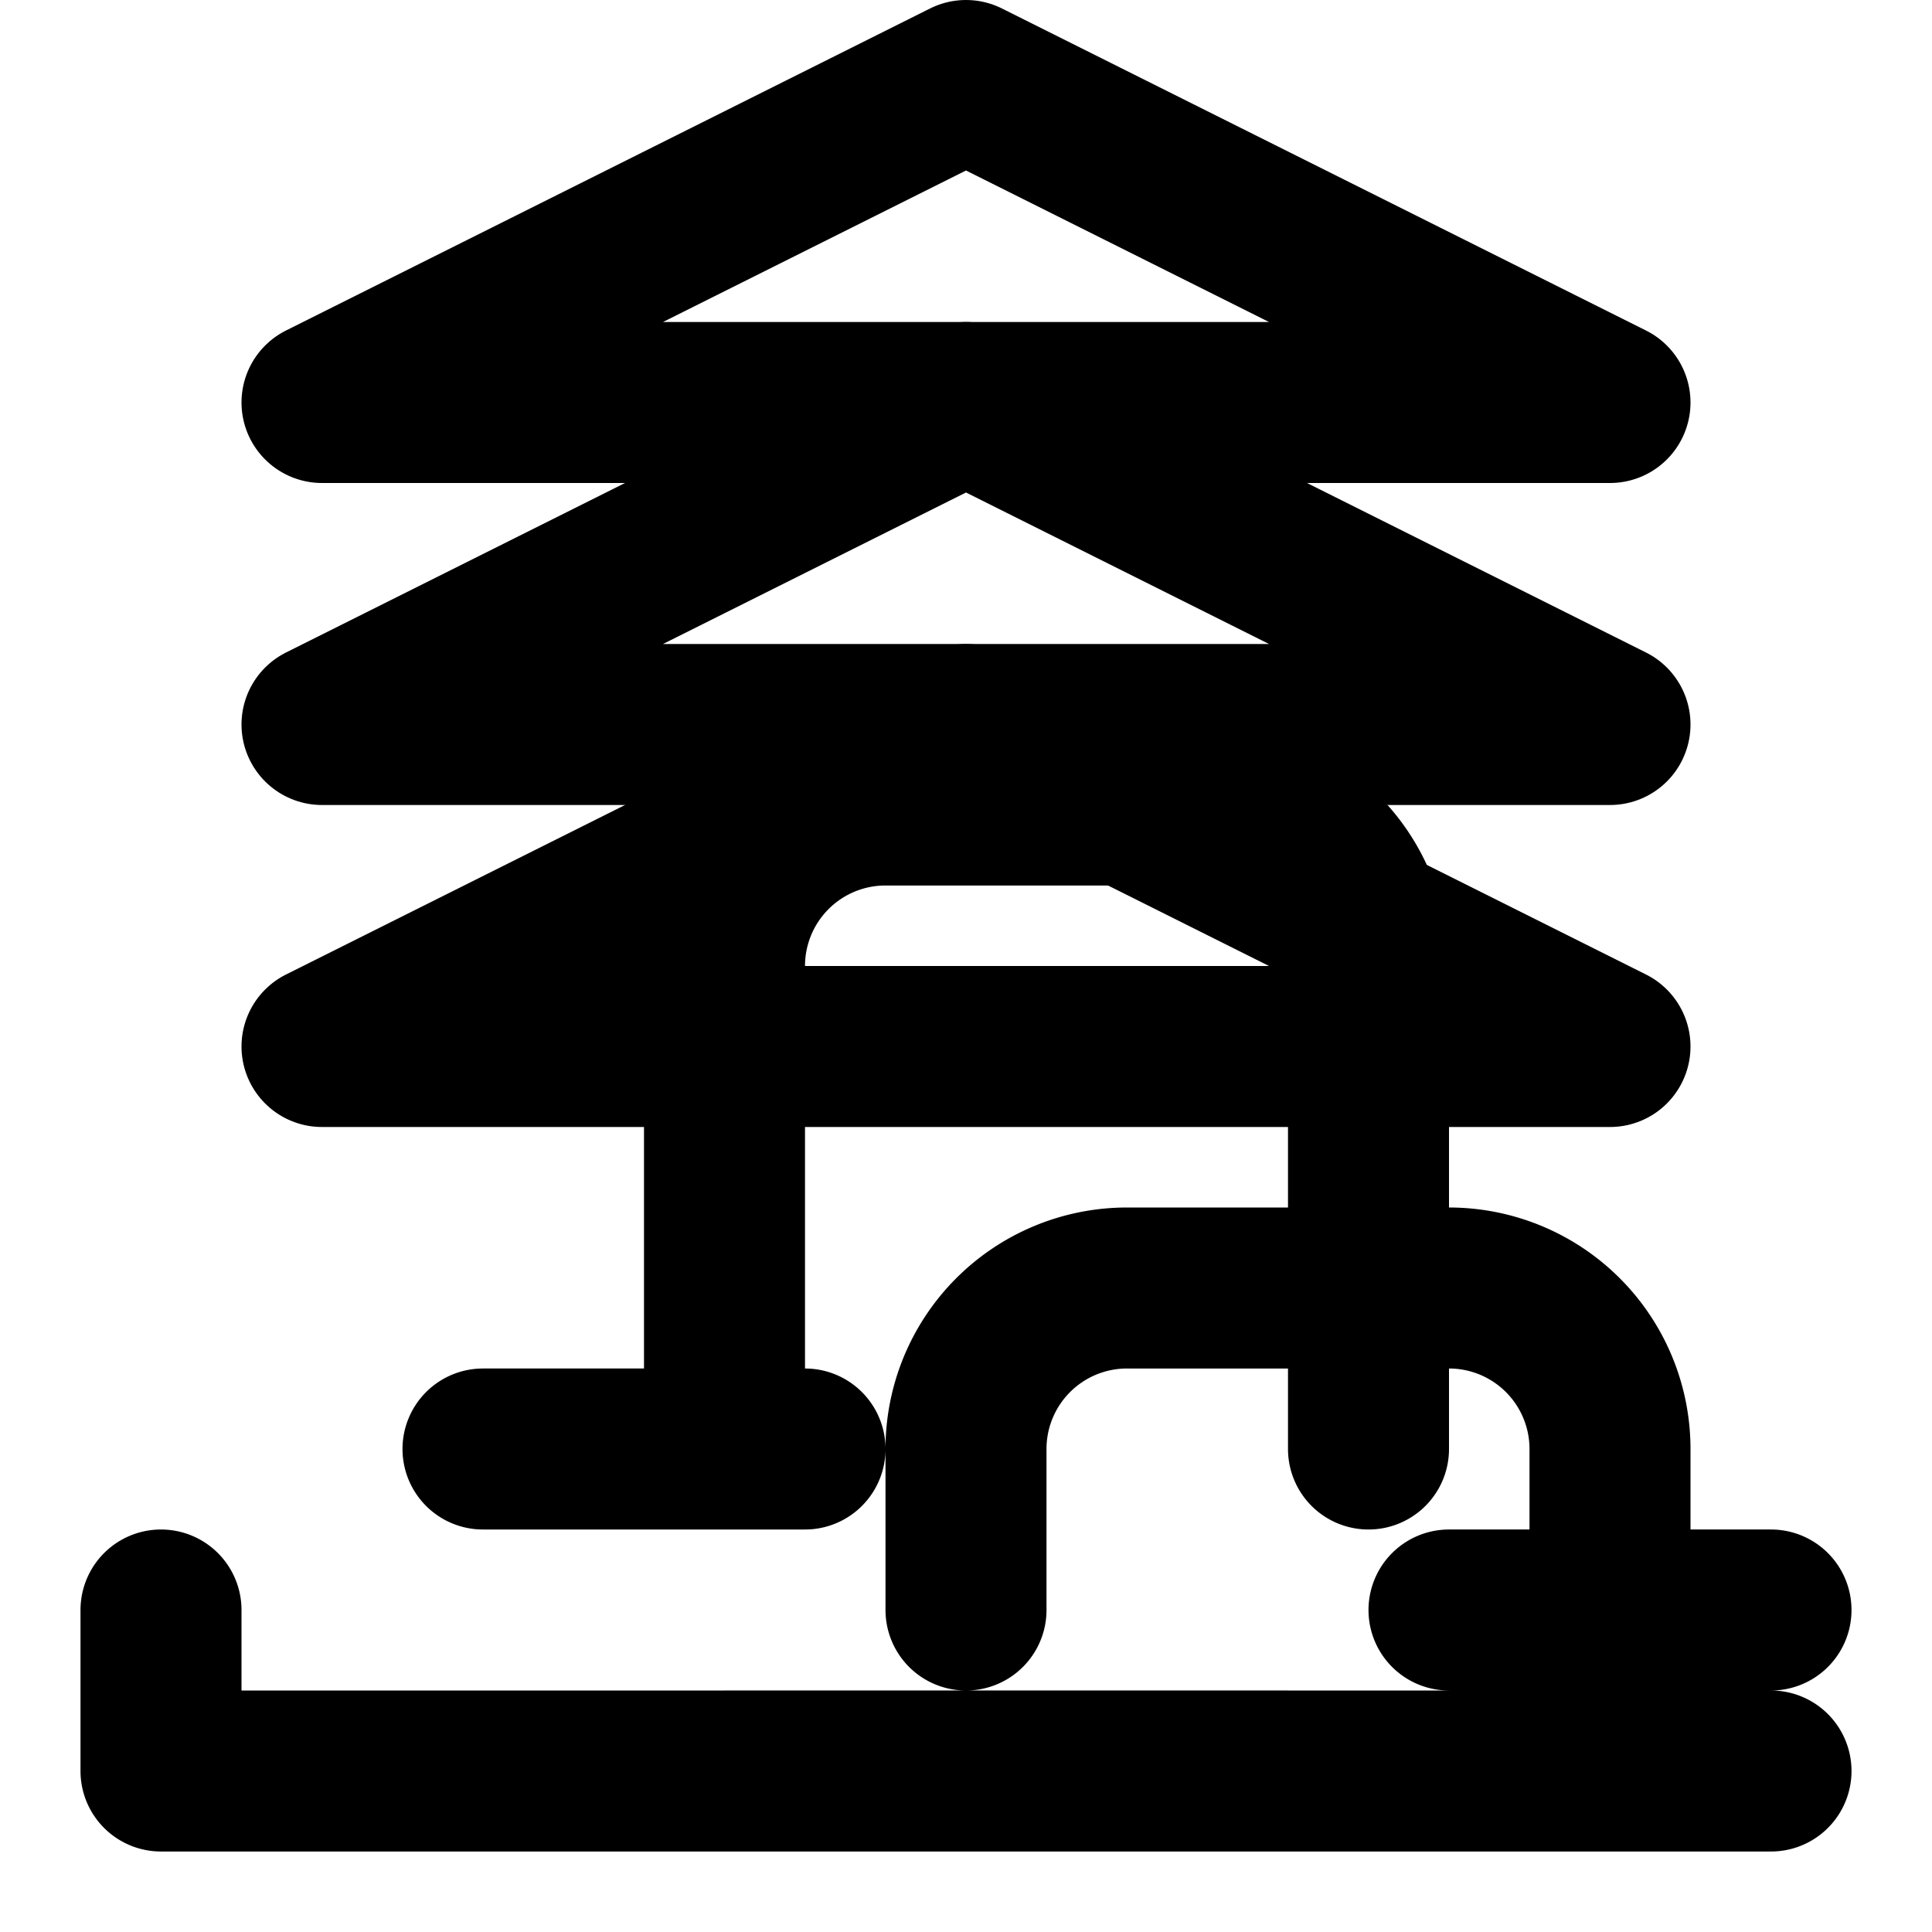 <svg xmlns="http://www.w3.org/2000/svg" viewBox="0 0 24 24" fill="none" stroke="currentColor" stroke-width="2" stroke-linecap="round" stroke-linejoin="round" class="icon icon-pine-tree">
  <path d="M22 22H2v-2m7-2v-6a2 2 0 0 1 2-2h4a2 2 0 0 1 2 2v6m5 2h-4m-2 2H9m11-2v-2a2 2 0 0 0-2-2h-4a2 2 0 0 0-2 2v2m-2-2h-4"></path>
  <polygon points="12 1 4 5 20 5 12 1"></polygon>
  <polygon points="12 5 4 9 20 9 12 5"></polygon>
  <polygon points="12 9 4 13 20 13 12 9"></polygon>
</svg>